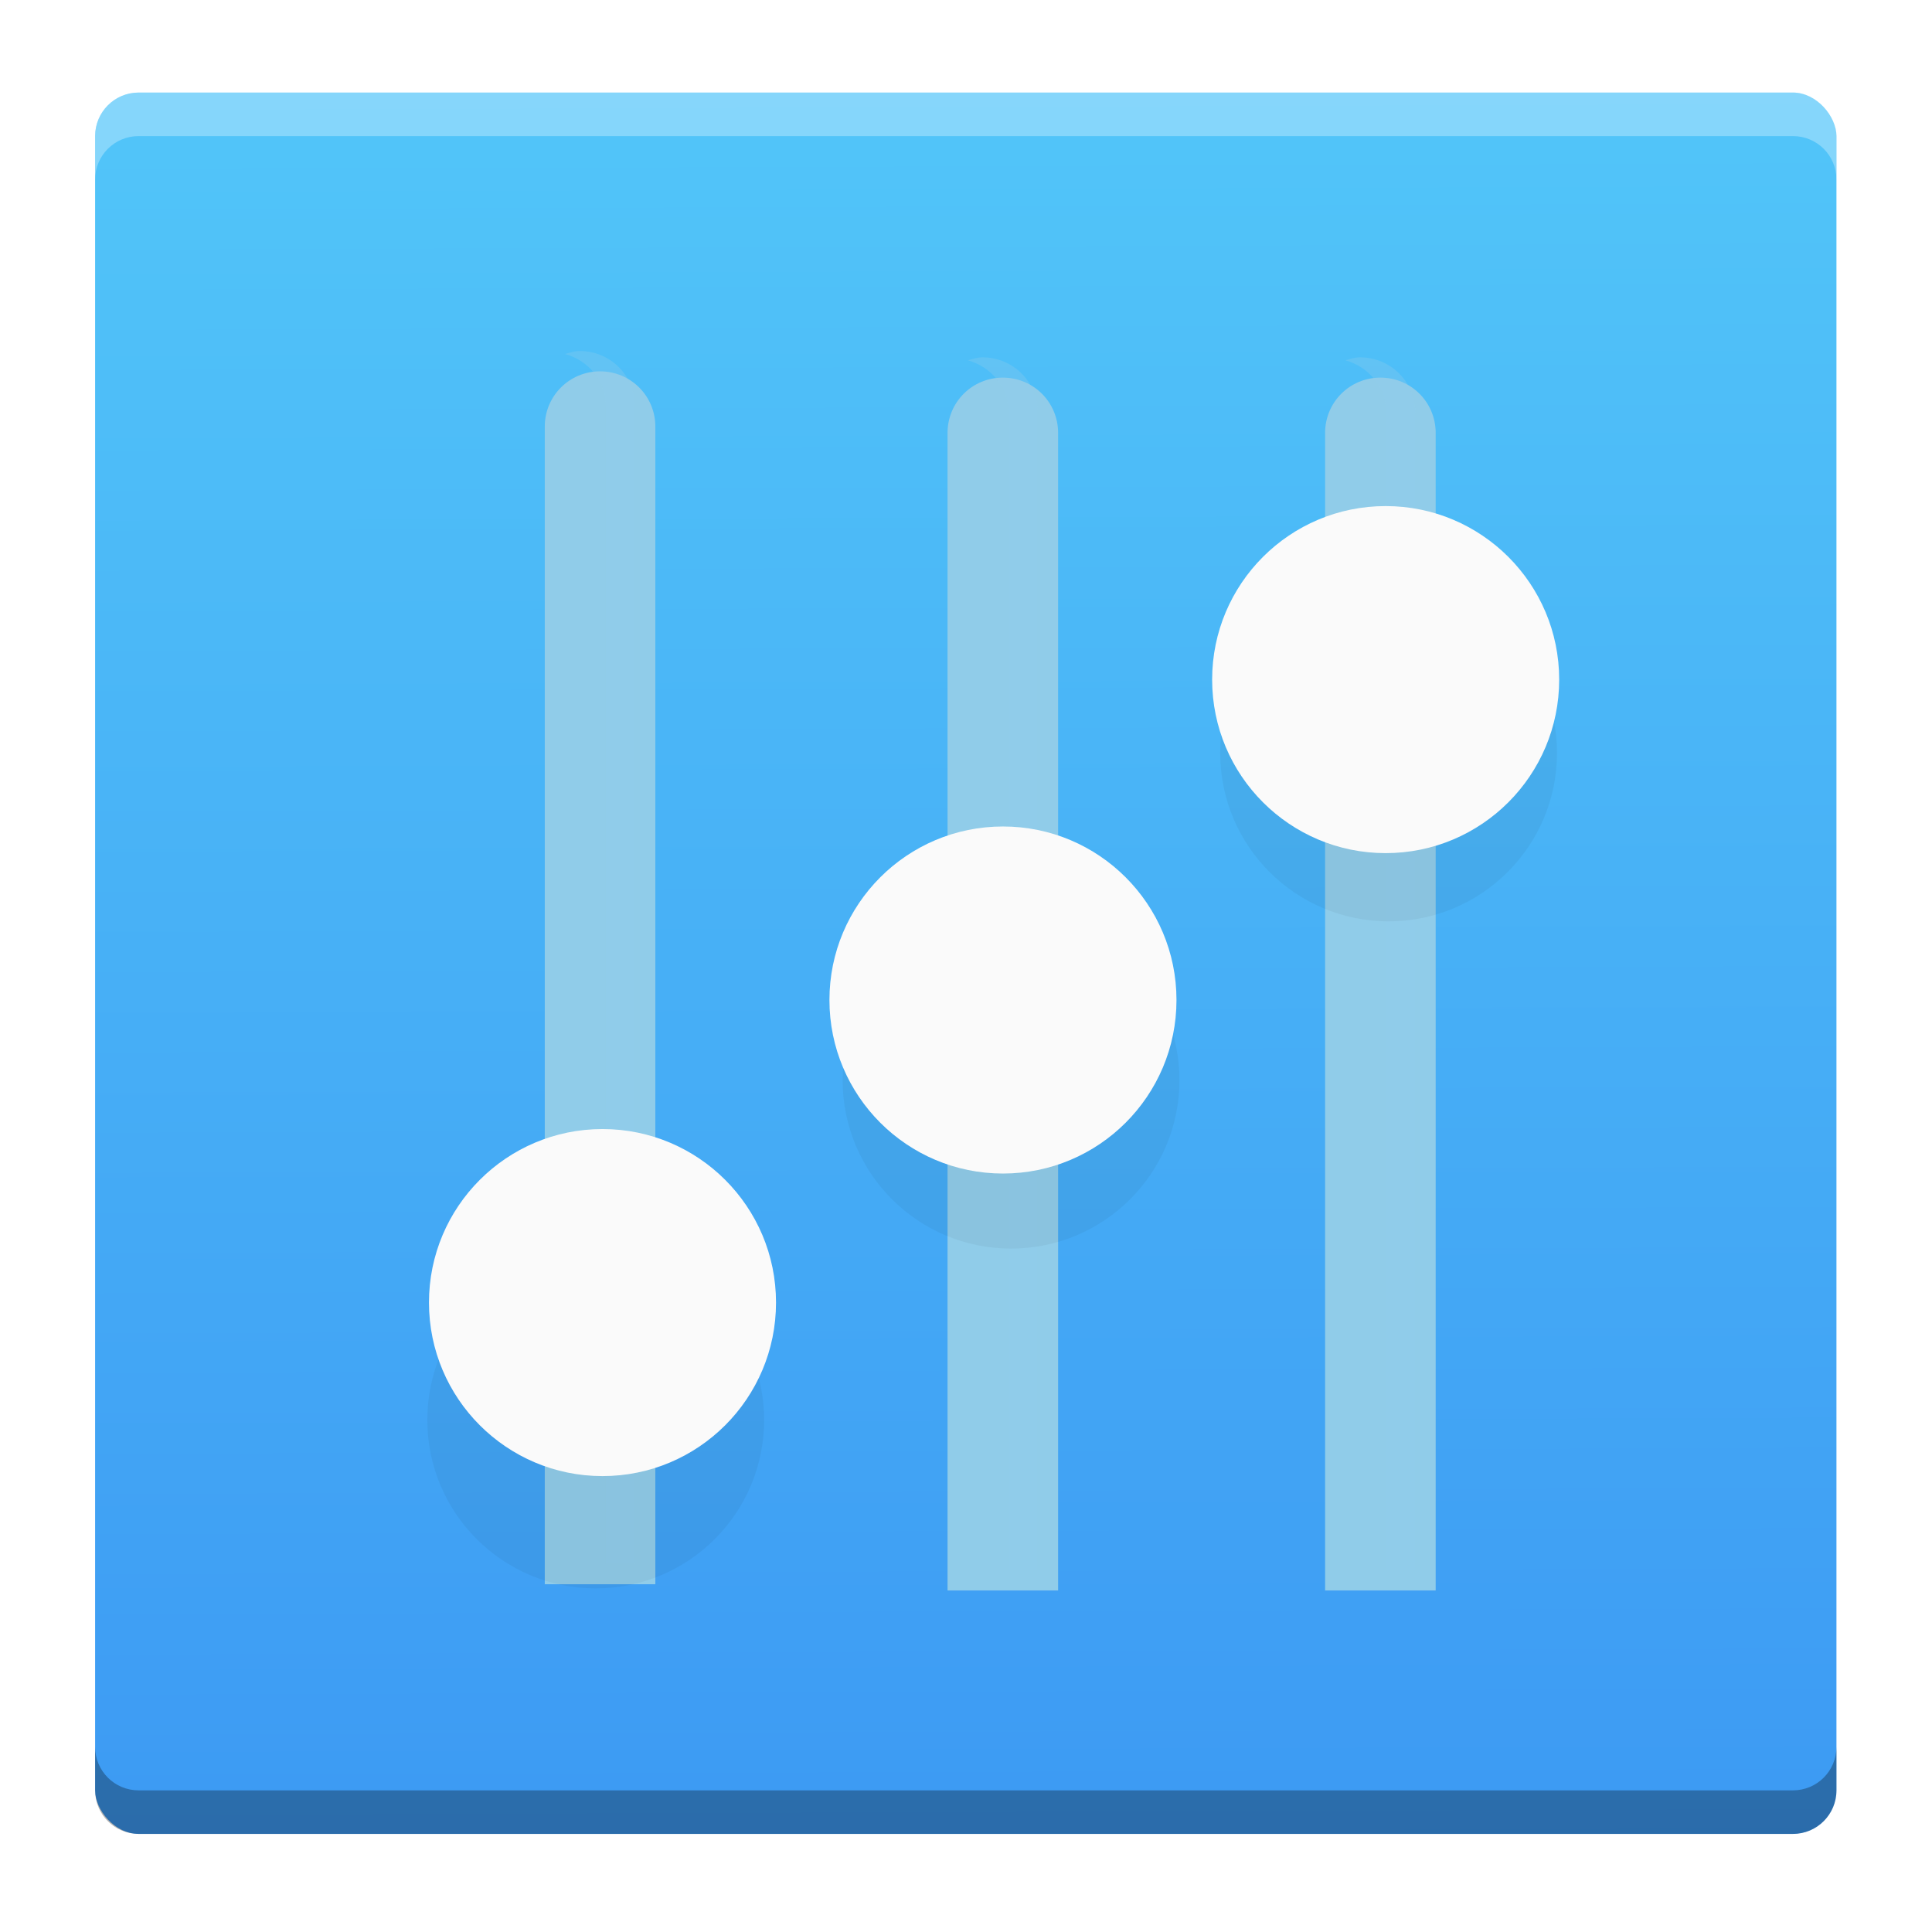 <?xml version="1.0" encoding="UTF-8" standalone="no"?>
<svg
   xmlns:dc="http://purl.org/dc/elements/1.1/"
   xmlns:cc="http://creativecommons.org/ns#"
   xmlns:rdf="http://www.w3.org/1999/02/22-rdf-syntax-ns#"
   xmlns:svg="http://www.w3.org/2000/svg"
   xmlns="http://www.w3.org/2000/svg"
   xmlns:xlink="http://www.w3.org/1999/xlink"
   xmlns:sodipodi="http://sodipodi.sourceforge.net/DTD/sodipodi-0.dtd"
   xmlns:inkscape="http://www.inkscape.org/namespaces/inkscape"
   width="48"
   height="48"
   id="svg2"
   version="1.1"
   inkscape:version="0.91 r13725"
   sodipodi:docname="preferences-system.svg">
  <sodipodi:namedview
     pagecolor="#ffffff"
     bordercolor="#666666"
     borderopacity="1"
     objecttolerance="10"
     gridtolerance="10"
     guidetolerance="10"
     inkscape:pageopacity="0"
     inkscape:pageshadow="2"
     inkscape:window-width="1366"
     inkscape:window-height="703"
     id="namedview26"
     showgrid="false"
     inkscape:zoom="6.9532167"
     inkscape:cx="-15.104333"
     inkscape:cy="28.783007"
     inkscape:window-x="0"
     inkscape:window-y="0"
     inkscape:window-maximized="1"
     inkscape:current-layer="svg2" />
  <defs
     id="defs4">
    <linearGradient
       inkscape:collect="always"
       id="linearGradient4533">
      <stop
         style="stop-color:#3c99f3;stop-opacity:1"
         offset="0"
         id="stop4535" />
      <stop
         style="stop-color:#52c6f9;stop-opacity:1"
         offset="1"
         id="stop4537" />
    </linearGradient>
    <linearGradient
       id="linearGradient4527"
       inkscape:collect="always">
      <stop
         id="stop4529"
         offset="0"
         style="stop-color:#ffffff;stop-opacity:1;" />
      <stop
         id="stop4531"
         offset="1"
         style="stop-color:#ffffff;stop-opacity:0.488" />
    </linearGradient>
    <linearGradient
       id="a"
       y1="40"
       x1="43"
       y2="4"
       x2="13"
       gradientUnits="userSpaceOnUse">
      <stop
         stop-color="#f27935"
         id="stop7" />
      <stop
         offset="1"
         stop-color="#f2784b"
         id="stop9" />
    </linearGradient>
    <linearGradient
       id="b"
       y1="27.13"
       x1="24.13"
       y2="41"
       x2="38"
       gradientUnits="userSpaceOnUse">
      <stop
         stop-color="#292c2f"
         id="stop12" />
      <stop
         offset="1"
         stop-opacity="0"
         id="stop14" />
    </linearGradient>
    <linearGradient
       gradientTransform="translate(-386.728,506.213)"
       gradientUnits="userSpaceOnUse"
       x2="419.974"
       y2="539.825"
       x1="406.501"
       y1="527.014"
       id="c">
      <stop
         id="stop17"
         stop-color="#292c2f" />
      <stop
         id="stop19"
         stop-opacity="0"
         offset="1" />
    </linearGradient>
    <linearGradient
       gradientUnits="userSpaceOnUse"
       x2="0"
       y2="14"
       y1="34"
       id="b-367"
       gradientTransform="translate(-2.158,1006.013)">
      <stop
         style="stop-color:#bfc9c9;stop-opacity:1"
         id="stop12-53"
         stop-color="#536161" />
      <stop
         style="stop-color:#fafafa;stop-opacity:1"
         id="stop14-56"
         stop-color="#f4f5f5"
         offset="1" />
    </linearGradient>
    <linearGradient
       x1="428.816"
       gradientTransform="translate(-386.728,506.213)"
       gradientUnits="userSpaceOnUse"
       x2="388.865"
       y2="499.679"
       y1="547.634"
       id="a-2">
      <stop
         id="stop7-9"
         stop-color="#2a2c2f" />
      <stop
         id="stop9-1"
         stop-color="#536161"
         offset="1" />
    </linearGradient>
    <linearGradient
       gradientTransform="matrix(1.3,0,0,1.3,-499.065,339.528)"
       gradientUnits="userSpaceOnUse"
       x2="419.974"
       y2="539.825"
       x1="406.501"
       y1="527.014"
       id="c-7">
      <stop
         id="stop17-5"
         stop-color="#292c2f" />
      <stop
         id="stop19-3"
         stop-opacity="0"
         offset="1" />
    </linearGradient>
    <linearGradient
       x1="36.313"
       gradientUnits="userSpaceOnUse"
       x2="17.848"
       y2="11.687"
       y1="45.539"
       id="b-5"
       gradientTransform="matrix(1.3,0,0,1.3,0.801,989.171)">
      <stop
         style="stop-color:#bfc9c9;stop-opacity:1"
         id="stop12-6"
         stop-color="#536161" />
      <stop
         style="stop-color:#fbfbfb;stop-opacity:1"
         id="stop14-2"
         stop-color="#f4f5f5"
         offset="1" />
    </linearGradient>
    <linearGradient
       x1="428.816"
       gradientTransform="matrix(1.3,0,0,1.3,-499.065,339.528)"
       gradientUnits="userSpaceOnUse"
       x2="388.865"
       y2="499.679"
       y1="547.634"
       id="a-9">
      <stop
         id="stop7-1"
         stop-color="#2a2c2f" />
      <stop
         id="stop9-2"
         stop-color="#536161"
         offset="1" />
    </linearGradient>
    <linearGradient
       inkscape:collect="always"
       id="linearGradient4485">
      <stop
         style="stop-color:#000000;stop-opacity:1;"
         offset="0"
         id="stop4487" />
      <stop
         style="stop-color:#000000;stop-opacity:0.384"
         offset="1"
         id="stop4489" />
    </linearGradient>
    <linearGradient
       id="a-3"
       y1="44"
       y2="4"
       gradientUnits="userSpaceOnUse"
       x2="0"
       gradientTransform="translate(0,1004.36)">
      <stop
         stop-color="#63984b"
         id="stop7-6" />
      <stop
         offset="1"
         stop-color="#8fc278"
         id="stop9-7" />
    </linearGradient>
    <linearGradient
       id="b-53"
       y1="11"
       x1="17"
       y2="41"
       gradientUnits="userSpaceOnUse"
       x2="44"
       gradientTransform="translate(0 1004.36)">
      <stop
         id="stop12-5" />
      <stop
         offset="1"
         stop-opacity="0"
         id="stop14-6" />
    </linearGradient>
    <linearGradient
       id="c-2"
       y1="40"
       y2="6"
       gradientUnits="userSpaceOnUse"
       x2="0"
       gradientTransform="matrix(0.941,0,0,0.912,-13.091,1004.448)">
      <stop
         stop-color="#b1b1b1"
         id="stop17-9" />
      <stop
         offset="1"
         stop-color="#dddddd"
         id="stop19-1" />
    </linearGradient>
    <linearGradient
       gradientTransform="translate(13,990.362)"
       xlink:href="#b-53"
       id="d"
       y1="38"
       x1="23"
       y2="58"
       gradientUnits="userSpaceOnUse"
       x2="39" />
    <linearGradient
       x1="0"
       id="e"
       y1="1052.45"
       y2="1012.95"
       gradientUnits="userSpaceOnUse"
       x2="0"
       gradientTransform="translate(13,-13.998)">
      <stop
         stop-color="#f2f2f2"
         id="stop23" />
      <stop
         offset="1"
         stop-color="#ffffff"
         id="stop25" />
    </linearGradient>
    <linearGradient
       gradientTransform="matrix(-1.818,0,0,1.247,1167.79,-128.03)"
       x2="429.12"
       gradientUnits="userSpaceOnUse"
       y2="507.52"
       x1="406.57"
       y1="538.8"
       id="a-6">
      <stop
         id="stop4345"
         stop-color="#1d1d5b" />
      <stop
         id="stop4347"
         stop-color="#1f4778"
         offset="1" />
    </linearGradient>
    <linearGradient
       x2="382.57"
       gradientUnits="userSpaceOnUse"
       y2="-498.05"
       x1="433.32"
       y1="-516.3"
       id="b-7">
      <stop
         id="stop4350"
         stop-color="#363d68" />
      <stop
         id="stop4352"
         stop-opacity=".427"
         stop-color="#5272a2"
         offset="1" />
    </linearGradient>
    <linearGradient
       gradientTransform="matrix(-1,0,0,1,26,-57)"
       x2="-5"
       gradientUnits="userSpaceOnUse"
       x1="-5"
       y2="62"
       y1="69"
       id="c-5">
      <stop
         id="stop4355"
         stop-color="#3e5172"
         style="stop-color:#adadad;stop-opacity:1" />
      <stop
         id="stop4357"
         stop-color="#6f7da0"
         offset="1"
         style="stop-color:#d4d4d4;stop-opacity:1" />
    </linearGradient>
    <linearGradient
       gradientTransform="matrix(-1,0,0,-1,93,1031.362)"
       x2="49"
       gradientUnits="userSpaceOnUse"
       y2="20.735"
       x1="49.088"
       y1="26.497"
       id="d-3">
      <stop
         id="stop4360" />
      <stop
         id="stop4362"
         stop-opacity="0"
         stop-color="#655c6f"
         offset="1" />
    </linearGradient>
    <linearGradient
       x2="439.57"
       gradientUnits="userSpaceOnUse"
       x1="393.57"
       id="e-5">
      <stop
         id="stop4365"
         stop-opacity=".573"
         stop-color="#ffffff" />
      <stop
         id="stop4367"
         stop-opacity="0"
         stop-color="#ffffff"
         offset="1" />
    </linearGradient>
    <linearGradient
       x2="435.57"
       gradientUnits="userSpaceOnUse"
       x1="394.57"
       id="f">
      <stop
         id="stop4370"
         stop-color="#0b084e" />
      <stop
         id="stop4372"
         stop-opacity="0"
         stop-color="#e88f21"
         offset="1" />
    </linearGradient>
    <linearGradient
       gradientUnits="userSpaceOnUse"
       x2="393.57"
       y2="525.05"
       x1="393.74"
       y1="548.89"
       id="g">
      <stop
         id="stop4375"
         stop-color="#2a3561" />
      <stop
         id="stop4377"
         stop-color="#192656"
         offset="1" />
    </linearGradient>
    <linearGradient
       inkscape:collect="always"
       id="linearGradient4274">
      <stop
         style="stop-color:#ffffff;stop-opacity:1;"
         offset="0"
         id="stop4276" />
      <stop
         style="stop-color:#ffffff;stop-opacity:0.488"
         offset="1"
         id="stop4278" />
    </linearGradient>
    <linearGradient
       y2="498.298"
       x2="442.571"
       y1="498.298"
       x1="390.571"
       gradientTransform="matrix(0.692,0,0,0.692,-270.372,-343.215)"
       gradientUnits="userSpaceOnUse"
       id="linearGradient4217-2"
       xlink:href="#linearGradient4274"
       inkscape:collect="always" />
    <linearGradient
       gradientTransform="matrix(0.692,0,0,0.692,-271.064,-343.215)"
       gradientUnits="userSpaceOnUse"
       y2="498.298"
       x2="442.571"
       y1="498.298"
       x1="390.571"
       id="linearGradient4272-7"
       xlink:href="#linearGradient4274"
       inkscape:collect="always" />
    <linearGradient
       y2="498.298"
       x2="442.571"
       y1="498.298"
       x1="390.571"
       gradientTransform="matrix(0.692,0,0,0.692,-270.371,654.147)"
       gradientUnits="userSpaceOnUse"
       id="linearGradient4217-8"
       xlink:href="#linearGradient4274"
       inkscape:collect="always" />
    <linearGradient
       y2="498.298"
       x2="442.571"
       y1="498.298"
       x1="390.571"
       gradientTransform="matrix(0.692,0,0,0.692,-270.272,1654.435)"
       gradientUnits="userSpaceOnUse"
       id="linearGradient4217-6"
       xlink:href="#linearGradient4274"
       inkscape:collect="always" />
    <linearGradient
       gradientTransform="translate(-384.57,-499.8)"
       gradientUnits="userSpaceOnUse"
       x2="0"
       y2="503.8"
       y1="543.8"
       id="a-7">
      <stop
         id="stop7-5"
         stop-color="#197cf1" />
      <stop
         id="stop9-3"
         stop-color="#20bcfa"
         offset="1" />
    </linearGradient>
    <linearGradient
       gradientTransform="translate(30,0)"
       gradientUnits="userSpaceOnUse"
       x2="42.646"
       y2="44.054"
       x1="22.54"
       y1="23.775"
       id="b-56">
      <stop
         id="stop12-29"
         stop-color="#292c2f" />
      <stop
         id="stop14-1"
         stop-opacity="0"
         stop-color="#292c2f"
         offset="1" />
    </linearGradient>
    <linearGradient
       x1="432.57"
       id="a-6-2"
       y1="547.8"
       y2="500.046"
       x2="432.57"
       gradientUnits="userSpaceOnUse"
       gradientTransform="translate(-432.57,-499.8)">
      <stop
         style="stop-color:#1e2b35;stop-opacity:1"
         stop-color="#18222a"
         id="stop4216" />
      <stop
         style="stop-color:#525c64;stop-opacity:1"
         offset="1"
         stop-color="#566069"
         id="stop4218" />
    </linearGradient>
    <linearGradient
       gradientTransform="translate(-344.57,-499.8)"
       id="b-7-7"
       y1="517.8"
       x1="399.57"
       y2="534.8"
       x2="416.57"
       gradientUnits="userSpaceOnUse">
      <stop
         id="stop4221" />
      <stop
         offset="1"
         stop-opacity="0"
         id="stop4223" />
    </linearGradient>
    <linearGradient
       gradientTransform="translate(-344.57,-499.8)"
       id="c-0"
       y1="537.8"
       y2="508.8"
       gradientUnits="userSpaceOnUse"
       x2="0">
      <stop
         stop-color="#026ddc"
         id="stop4226" />
      <stop
         offset="1"
         stop-color="#28b0fd"
         id="stop4228" />
    </linearGradient>
    <linearGradient
       id="d-9"
       y1="525.28"
       x1="408.65"
       y2="533.28"
       x2="416.65"
       gradientUnits="userSpaceOnUse"
       gradientTransform="translate(-.081-.48)">
      <stop
         stop-opacity=".065"
         id="stop4231-3" />
      <stop
         offset="1"
         stop-opacity="0"
         id="stop4233" />
    </linearGradient>
    <linearGradient
       xlink:href="#d-9"
       id="e-6"
       y1="517.96"
       x1="417.79"
       y2="525.91"
       gradientUnits="userSpaceOnUse"
       x2="426.22"
       gradientTransform="matrix(-1,0,0,1,817.2,-0.48)" />
    <linearGradient
       gradientUnits="userSpaceOnUse"
       x2="39.28"
       y2="36.633"
       x1="22.285"
       y1="18.71"
       id="b-5-2"
       gradientTransform="translate(-13.182,-16.463)">
      <stop
         id="stop12-3"
         stop-color="#292c2f" />
      <stop
         id="stop14-5"
         stop-opacity="0"
         stop-color="#292c2f"
         offset="1" />
    </linearGradient>
    <linearGradient
       x1="463.305"
       id="b-3"
       y1="791.619"
       y2="721.561"
       gradientUnits="userSpaceOnUse"
       x2="520.696"
       gradientTransform="matrix(0.719,0,0,0.682,-378.124,-491.55)">
      <stop
         style="stop-color:#00945a;stop-opacity:1"
         stop-color="#26c281"
         id="stop4252" />
      <stop
         style="stop-color:#38fa95;stop-opacity:1"
         offset="1"
         stop-color="#3fc380"
         id="stop4254" />
    </linearGradient>
    <linearGradient
       id="a-67"
       y1="517.8"
       y2="533.8"
       x1="404.98"
       x2="420.98"
       gradientUnits="userSpaceOnUse"
       gradientTransform="matrix(0.988,0,0,0.988,-383.201,-495.435)">
      <stop
         stop-color="#383e51"
         id="stop4247" />
      <stop
         offset="1"
         stop-color="#655c6f"
         stop-opacity="0"
         id="stop4249" />
    </linearGradient>
    <linearGradient
       gradientTransform="matrix(0.988,0,0,0.988,-378.843,-493.459)"
       id="c-5-0"
       y1="531.8"
       y2="515.8"
       x2="0"
       gradientUnits="userSpaceOnUse">
      <stop
         stop-color="#70e4b3"
         id="stop4257" />
      <stop
         offset="1"
         stop-color="#c8f0dc"
         id="stop4259" />
    </linearGradient>
    <linearGradient
       id="b-3-3"
       y1="785.71"
       y2="727.71"
       gradientUnits="userSpaceOnUse"
       x2="0"
       gradientTransform="matrix(0.719,0,0,0.682,-387.251,-495.988)">
      <stop
         stop-color="#26c281"
         id="stop4252-5" />
      <stop
         offset="1"
         stop-color="#3fc380"
         id="stop4254-6" />
    </linearGradient>
    <linearGradient
       gradientTransform="translate(-13.13,-10.27)"
       gradientUnits="userSpaceOnUse"
       x2="42.646"
       y2="44.054"
       x1="22.54"
       y1="23.775"
       id="b-1">
      <stop
         id="stop12-2"
         stop-color="#292c2f" />
      <stop
         id="stop14-7"
         stop-opacity="0"
         stop-color="#292c2f"
         offset="1" />
    </linearGradient>
    <linearGradient
       y2="39.179"
       x2="3.396"
       y1="32.924"
       x1="-2.86"
       gradientTransform="translate(7.947,-34.035)"
       gradientUnits="userSpaceOnUse"
       id="linearGradient4318-9"
       xlink:href="#b-56"
       inkscape:collect="always" />
    <linearGradient
       y2="39.179"
       x2="3.396"
       y1="39.799"
       x1="-13.672"
       gradientTransform="translate(14.488,-20.004)"
       gradientUnits="userSpaceOnUse"
       id="linearGradient4345-7"
       xlink:href="#b-56"
       inkscape:collect="always" />
    <linearGradient
       y2="48.902"
       x2="10.555"
       y1="12.399"
       x1="-22.511"
       gradientTransform="translate(18.781,-16.062)"
       gradientUnits="userSpaceOnUse"
       id="linearGradient4384-2"
       xlink:href="#b-56"
       inkscape:collect="always" />
    <linearGradient
       gradientUnits="userSpaceOnUse"
       x2="42.646"
       y2="44.054"
       x1="22.54"
       y1="23.775"
       id="b-36"
       gradientTransform="translate(-72,32.002)">
      <stop
         id="stop12-7"
         stop-color="#292c2f" />
      <stop
         id="stop14-53"
         stop-opacity="0"
         stop-color="#292c2f"
         offset="1" />
    </linearGradient>
    <linearGradient
       x1="389.32"
       id="a-6-5"
       y1="547.675"
       y2="499.921"
       x2="426.695"
       gradientUnits="userSpaceOnUse"
       gradientTransform="translate(-360.571,-467.798)">
      <stop
         style="stop-color:#1e2b35;stop-opacity:1"
         stop-color="#18222a"
         id="stop4216-6" />
      <stop
         style="stop-color:#6d7983;stop-opacity:1"
         offset="1"
         stop-color="#566069"
         id="stop4218-2" />
    </linearGradient>
    <linearGradient
       gradientTransform="translate(4.001,-4)"
       gradientUnits="userSpaceOnUse"
       y2="7.875"
       x2="-10.501"
       y1="28.25"
       x1="-30.501"
       id="linearGradient4422-6"
       xlink:href="#linearGradient4274"
       inkscape:collect="always" />
    <linearGradient
       id="a-79"
       y1="543.8"
       y2="503.8"
       x2="0"
       gradientUnits="userSpaceOnUse"
       gradientTransform="translate(-384.57,-499.8)">
      <stop
         stop-color="#197cf1"
         id="stop7-2" />
      <stop
         offset="1"
         stop-color="#20bcfa"
         id="stop9-0" />
    </linearGradient>
    <linearGradient
       x2="0"
       gradientUnits="userSpaceOnUse"
       y2="508.8"
       y1="537.8"
       id="c-8"
       gradientTransform="translate(-344.57,-499.8)">
      <stop
         id="stop4226-9"
         stop-color="#026ddc" />
      <stop
         id="stop4228-7"
         stop-color="#28b0fd"
         offset="1" />
    </linearGradient>
    <linearGradient
       gradientUnits="userSpaceOnUse"
       x2="0"
       y2="515.8"
       y1="531.8"
       id="c-5-4"
       gradientTransform="matrix(0.988,0,0,0.988,-378.843,-493.459)">
      <stop
         id="stop4257-5"
         stop-color="#70e4b3" />
      <stop
         id="stop4259-0"
         stop-color="#c8f0dc"
         offset="1" />
    </linearGradient>
    <linearGradient
       gradientTransform="matrix(0.719,0,0,0.682,-387.251,-495.988)"
       x2="0"
       gradientUnits="userSpaceOnUse"
       y2="727.71"
       y1="785.71"
       id="b-3-3-3">
      <stop
         id="stop4252-5-6"
         stop-color="#26c281" />
      <stop
         id="stop4254-6-1"
         stop-color="#3fc380"
         offset="1" />
    </linearGradient>
    <linearGradient
       id="c-2-7"
       y1="40"
       y2="6"
       gradientUnits="userSpaceOnUse"
       x2="0"
       gradientTransform="matrix(0.941,0,0,0.912,-6.588,-1.92)">
      <stop
         stop-color="#b1b1b1"
         id="stop17-9-0" />
      <stop
         offset="1"
         stop-color="#dddddd"
         id="stop19-1-9" />
    </linearGradient>
    <linearGradient
       id="a-75"
       y1="547.634"
       y2="499.679"
       x2="388.865"
       gradientUnits="userSpaceOnUse"
       gradientTransform="translate(-384.57,-499.8)"
       x1="428.816">
      <stop
         stop-color="#2a2c2f"
         id="stop7-3" />
      <stop
         offset="1"
         stop-color="#536161"
         id="stop9-5" />
    </linearGradient>
    <linearGradient
       id="b-6"
       y1="44"
       y2="12"
       x2="14"
       gradientUnits="userSpaceOnUse"
       x1="36">
      <stop
         stop-color="#536161"
         id="stop12-291"
         style="stop-color:#bfc9c9;stop-opacity:1" />
      <stop
         offset="1"
         stop-color="#f4f5f5"
         id="stop14-27"
         style="stop-color:#fbfbfb;stop-opacity:1" />
    </linearGradient>
    <linearGradient
       id="c-09"
       y1="529.8"
       x1="418.57"
       y2="539.825"
       x2="419.974"
       gradientUnits="userSpaceOnUse"
       gradientTransform="translate(-384.57,-499.8)">
      <stop
         stop-color="#292c2f"
         id="stop17-3" />
      <stop
         offset="1"
         stop-opacity="0"
         id="stop19-6" />
    </linearGradient>
    <style
       id="current-color-scheme"
       type="text/css">
   .ColorScheme-Text { color:#4d4d4d; }
  </style>
    <linearGradient
       xlink:href="#linearGradient4527"
       id="linearGradient4220"
       x1="27.456"
       y1="41.744"
       x2="25"
       y2="27"
       gradientUnits="userSpaceOnUse" />
    <linearGradient
       id="c-6"
       y1="527.014"
       x1="406.501"
       y2="539.825"
       x2="419.974"
       gradientUnits="userSpaceOnUse"
       gradientTransform="translate(-404.99,-523.8)">
      <stop
         stop-color="#292c2f"
         id="stop17-7" />
      <stop
         offset="1"
         stop-opacity="0"
         id="stop19-5" />
    </linearGradient>
    <linearGradient
       xlink:href="#linearGradient4485"
       id="linearGradient4304"
       x1="26.929"
       y1="5.995"
       x2="47.121"
       y2="37.127"
       gradientUnits="userSpaceOnUse" />
    <linearGradient
       id="b-2"
       y1="44"
       y2="12"
       x2="14"
       gradientUnits="userSpaceOnUse"
       x1="36"
       gradientTransform="matrix(0.612,0,0,0.612,-5.642,-0.267)">
      <stop
         stop-color="#536161"
         style="stop-color:#bfc9c9;stop-opacity:1"
         id="stop12-0" />
      <stop
         offset="1"
         stop-color="#f4f5f5"
         style="stop-color:#fbfbfb;stop-opacity:1"
         id="stop14-23" />
    </linearGradient>
    <linearGradient
       id="c-75"
       y1="527.014"
       x1="406.501"
       y2="539.825"
       x2="419.974"
       gradientUnits="userSpaceOnUse"
       gradientTransform="translate(-384.57,-499.8)">
      <stop
         stop-color="#292c2f"
         id="stop17-92" />
      <stop
         offset="1"
         stop-opacity="0"
         id="stop19-2" />
    </linearGradient>
    <linearGradient
       gradientUnits="userSpaceOnUse"
       x2="0"
       y2="14"
       y1="34"
       id="b-0"
       gradientTransform="translate(-2.158,1006.013)">
      <stop
         style="stop-color:#bfc9c9;stop-opacity:1"
         id="stop12-9"
         stop-color="#536161" />
      <stop
         style="stop-color:#fafafa;stop-opacity:1"
         id="stop14-3"
         stop-color="#f4f5f5"
         offset="1" />
    </linearGradient>
    <linearGradient
       id="a-3-7"
       y1="44"
       y2="4"
       gradientUnits="userSpaceOnUse"
       x2="0"
       gradientTransform="translate(0,1004.36)">
      <stop
         stop-color="#63984b"
         id="stop7-6-5" />
      <stop
         offset="1"
         stop-color="#8fc278"
         id="stop9-7-9" />
    </linearGradient>
    <linearGradient
       id="c-2-8"
       y1="40"
       y2="6"
       gradientUnits="userSpaceOnUse"
       x2="0"
       gradientTransform="matrix(0.941,0,0,0.912,-13.091,1004.448)">
      <stop
         stop-color="#b1b1b1"
         id="stop17-9-9" />
      <stop
         offset="1"
         stop-color="#dddddd"
         id="stop19-1-7" />
    </linearGradient>
    <linearGradient
       gradientTransform="translate(13,990.362)"
       xlink:href="#b-53"
       id="linearGradient4674"
       y1="38"
       x1="23"
       y2="58"
       gradientUnits="userSpaceOnUse"
       x2="39" />
    <linearGradient
       x2="439.57"
       gradientUnits="userSpaceOnUse"
       x1="393.57"
       id="e-5-8">
      <stop
         id="stop4365-4"
         stop-opacity=".573"
         stop-color="#ffffff" />
      <stop
         id="stop4367-5"
         stop-opacity="0"
         stop-color="#ffffff"
         offset="1" />
    </linearGradient>
    <linearGradient
       x2="435.57"
       gradientUnits="userSpaceOnUse"
       x1="394.57"
       id="f-0">
      <stop
         id="stop4370-3"
         stop-color="#0b084e" />
      <stop
         id="stop4372-6"
         stop-opacity="0"
         stop-color="#e88f21"
         offset="1" />
    </linearGradient>
    <linearGradient
       y2="498.298"
       x2="442.571"
       y1="498.298"
       x1="390.571"
       gradientTransform="matrix(0.692,0,0,0.692,-270.372,-343.215)"
       gradientUnits="userSpaceOnUse"
       id="linearGradient4682"
       xlink:href="#linearGradient4274"
       inkscape:collect="always" />
    <linearGradient
       gradientTransform="matrix(0.692,0,0,0.692,-271.064,-343.215)"
       gradientUnits="userSpaceOnUse"
       y2="498.298"
       x2="442.571"
       y1="498.298"
       x1="390.571"
       id="linearGradient4684"
       xlink:href="#linearGradient4274"
       inkscape:collect="always" />
    <linearGradient
       y2="498.298"
       x2="442.571"
       y1="498.298"
       x1="390.571"
       gradientTransform="matrix(0.692,0,0,0.692,-270.371,654.147)"
       gradientUnits="userSpaceOnUse"
       id="linearGradient4686"
       xlink:href="#linearGradient4274"
       inkscape:collect="always" />
    <linearGradient
       y2="498.298"
       x2="442.571"
       y1="498.298"
       x1="390.571"
       gradientTransform="matrix(0.692,0,0,0.692,-270.272,1654.435)"
       gradientUnits="userSpaceOnUse"
       id="linearGradient4688"
       xlink:href="#linearGradient4274"
       inkscape:collect="always" />
    <linearGradient
       gradientTransform="translate(-384.57,-499.8)"
       gradientUnits="userSpaceOnUse"
       x2="0"
       y2="503.8"
       y1="543.8"
       id="a-7-2">
      <stop
         id="stop7-5-0"
         stop-color="#197cf1" />
      <stop
         id="stop9-3-6"
         stop-color="#20bcfa"
         offset="1" />
    </linearGradient>
    <linearGradient
       gradientTransform="translate(-344.57,-499.8)"
       id="c-0-5"
       y1="537.8"
       y2="508.8"
       gradientUnits="userSpaceOnUse"
       x2="0">
      <stop
         stop-color="#026ddc"
         id="stop4226-6" />
      <stop
         offset="1"
         stop-color="#28b0fd"
         id="stop4228-9" />
    </linearGradient>
    <linearGradient
       xlink:href="#d-9"
       id="linearGradient4696"
       y1="517.96"
       x1="417.79"
       y2="525.91"
       gradientUnits="userSpaceOnUse"
       x2="426.22"
       gradientTransform="matrix(-1,0,0,1,817.2,-0.48)" />
    <linearGradient
       gradientTransform="matrix(0.988,0,0,0.988,-378.843,-493.459)"
       id="c-5-0-4"
       y1="531.8"
       y2="515.8"
       x2="0"
       gradientUnits="userSpaceOnUse">
      <stop
         stop-color="#70e4b3"
         id="stop4257-4" />
      <stop
         offset="1"
         stop-color="#c8f0dc"
         id="stop4259-3" />
    </linearGradient>
    <linearGradient
       id="b-3-3-0"
       y1="785.71"
       y2="727.71"
       gradientUnits="userSpaceOnUse"
       x2="0"
       gradientTransform="matrix(0.719,0,0,0.682,-387.251,-495.988)">
      <stop
         stop-color="#26c281"
         id="stop4252-5-7" />
      <stop
         offset="1"
         stop-color="#3fc380"
         id="stop4254-6-8" />
    </linearGradient>
    <linearGradient
       y2="39.179"
       x2="3.396"
       y1="32.924"
       x1="-2.86"
       gradientTransform="translate(7.947,-34.035)"
       gradientUnits="userSpaceOnUse"
       id="linearGradient4704"
       xlink:href="#b-56"
       inkscape:collect="always" />
    <linearGradient
       y2="39.179"
       x2="3.396"
       y1="39.799"
       x1="-13.672"
       gradientTransform="translate(14.488,-20.004)"
       gradientUnits="userSpaceOnUse"
       id="linearGradient4706"
       xlink:href="#b-56"
       inkscape:collect="always" />
    <linearGradient
       y2="48.902"
       x2="10.555"
       y1="12.399"
       x1="-22.511"
       gradientTransform="translate(18.781,-16.062)"
       gradientUnits="userSpaceOnUse"
       id="linearGradient4708"
       xlink:href="#b-56"
       inkscape:collect="always" />
    <linearGradient
       gradientTransform="translate(4.001,-4)"
       gradientUnits="userSpaceOnUse"
       y2="7.875"
       x2="-10.501"
       y1="28.25"
       x1="-30.501"
       id="linearGradient4710"
       xlink:href="#linearGradient4274"
       inkscape:collect="always" />
    <linearGradient
       id="a-79-4"
       y1="543.8"
       y2="503.8"
       x2="0"
       gradientUnits="userSpaceOnUse"
       gradientTransform="translate(-384.57,-499.8)">
      <stop
         stop-color="#197cf1"
         id="stop7-2-9" />
      <stop
         offset="1"
         stop-color="#20bcfa"
         id="stop9-0-2" />
    </linearGradient>
    <linearGradient
       x2="0"
       gradientUnits="userSpaceOnUse"
       y2="508.8"
       y1="537.8"
       id="c-8-0"
       gradientTransform="translate(-344.57,-499.8)">
      <stop
         id="stop4226-9-6"
         stop-color="#026ddc" />
      <stop
         id="stop4228-7-8"
         stop-color="#28b0fd"
         offset="1" />
    </linearGradient>
    <linearGradient
       gradientUnits="userSpaceOnUse"
       x2="0"
       y2="515.8"
       y1="531.8"
       id="c-5-4-9"
       gradientTransform="matrix(0.988,0,0,0.988,-378.843,-493.459)">
      <stop
         id="stop4257-5-2"
         stop-color="#70e4b3" />
      <stop
         id="stop4259-0-6"
         stop-color="#c8f0dc"
         offset="1" />
    </linearGradient>
    <linearGradient
       gradientTransform="matrix(0.719,0,0,0.682,-387.251,-495.988)"
       x2="0"
       gradientUnits="userSpaceOnUse"
       y2="727.71"
       y1="785.71"
       id="b-3-3-3-6">
      <stop
         id="stop4252-5-6-4"
         stop-color="#26c281" />
      <stop
         id="stop4254-6-1-9"
         stop-color="#3fc380"
         offset="1" />
    </linearGradient>
    <linearGradient
       id="c-2-7-5"
       y1="40"
       y2="6"
       gradientUnits="userSpaceOnUse"
       x2="0"
       gradientTransform="matrix(0.941,0,0,0.912,-6.588,-1.92)">
      <stop
         stop-color="#b1b1b1"
         id="stop17-9-0-0" />
      <stop
         offset="1"
         stop-color="#dddddd"
         id="stop19-1-9-4" />
    </linearGradient>
    <style
       id="current-color-scheme-2"
       type="text/css">
   .ColorScheme-Text { color:#4d4d4d; }
  </style>
    <linearGradient
       xlink:href="#linearGradient4274"
       id="linearGradient4728"
       x1="1"
       y1="0"
       x2="25"
       y2="27"
       gradientUnits="userSpaceOnUse" />
    <linearGradient
       xlink:href="#linearGradient4485"
       id="linearGradient4730"
       x1="26.929"
       y1="5.995"
       x2="47.121"
       y2="37.127"
       gradientUnits="userSpaceOnUse" />
    <linearGradient
       id="b-2-1"
       y1="44"
       y2="12"
       x2="14"
       gradientUnits="userSpaceOnUse"
       x1="36"
       gradientTransform="matrix(0.612,0,0,0.612,-5.642,-0.267)">
      <stop
         stop-color="#536161"
         style="stop-color:#bfc9c9;stop-opacity:1"
         id="stop12-0-0" />
      <stop
         offset="1"
         stop-color="#f4f5f5"
         style="stop-color:#fbfbfb;stop-opacity:1"
         id="stop14-23-6" />
    </linearGradient>
    <linearGradient
       gradientUnits="userSpaceOnUse"
       x2="0"
       y2="14"
       y1="34"
       id="b-09"
       gradientTransform="translate(-2.158,1006.013)">
      <stop
         style="stop-color:#bfc9c9;stop-opacity:1"
         id="stop12-1"
         stop-color="#536161" />
      <stop
         style="stop-color:#fafafa;stop-opacity:1"
         id="stop14-77"
         stop-color="#f4f5f5"
         offset="1" />
    </linearGradient>
    <linearGradient
       id="a-3-3"
       y1="44"
       y2="4"
       gradientUnits="userSpaceOnUse"
       x2="0"
       gradientTransform="translate(0,1004.36)">
      <stop
         stop-color="#63984b"
         id="stop7-6-9" />
      <stop
         offset="1"
         stop-color="#8fc278"
         id="stop9-7-4" />
    </linearGradient>
    <linearGradient
       id="c-2-2"
       y1="40"
       y2="6"
       gradientUnits="userSpaceOnUse"
       x2="0"
       gradientTransform="matrix(0.941,0,0,0.912,-13.091,1004.448)">
      <stop
         stop-color="#b1b1b1"
         id="stop17-9-93" />
      <stop
         offset="1"
         stop-color="#dddddd"
         id="stop19-1-90" />
    </linearGradient>
    <linearGradient
       gradientTransform="translate(13,990.362)"
       xlink:href="#b-53"
       id="linearGradient4929"
       y1="38"
       x1="23"
       y2="58"
       gradientUnits="userSpaceOnUse"
       x2="39" />
    <linearGradient
       x2="439.57"
       gradientUnits="userSpaceOnUse"
       x1="393.57"
       id="e-5-1">
      <stop
         id="stop4365-1"
         stop-opacity=".573"
         stop-color="#ffffff" />
      <stop
         id="stop4367-59"
         stop-opacity="0"
         stop-color="#ffffff"
         offset="1" />
    </linearGradient>
    <linearGradient
       x2="435.57"
       gradientUnits="userSpaceOnUse"
       x1="394.57"
       id="f-8">
      <stop
         id="stop4370-4"
         stop-color="#0b084e" />
      <stop
         id="stop4372-8"
         stop-opacity="0"
         stop-color="#e88f21"
         offset="1" />
    </linearGradient>
    <linearGradient
       y2="498.298"
       x2="442.571"
       y1="498.298"
       x1="390.571"
       gradientTransform="matrix(0.692,0,0,0.692,-270.372,-343.215)"
       gradientUnits="userSpaceOnUse"
       id="linearGradient4937"
       xlink:href="#linearGradient4274"
       inkscape:collect="always" />
    <linearGradient
       gradientTransform="matrix(0.692,0,0,0.692,-271.064,-343.215)"
       gradientUnits="userSpaceOnUse"
       y2="498.298"
       x2="442.571"
       y1="498.298"
       x1="390.571"
       id="linearGradient4939"
       xlink:href="#linearGradient4274"
       inkscape:collect="always" />
    <linearGradient
       y2="498.298"
       x2="442.571"
       y1="498.298"
       x1="390.571"
       gradientTransform="matrix(0.692,0,0,0.692,-270.371,654.147)"
       gradientUnits="userSpaceOnUse"
       id="linearGradient4941"
       xlink:href="#linearGradient4274"
       inkscape:collect="always" />
    <linearGradient
       y2="498.298"
       x2="442.571"
       y1="498.298"
       x1="390.571"
       gradientTransform="matrix(0.692,0,0,0.692,-270.272,1654.435)"
       gradientUnits="userSpaceOnUse"
       id="linearGradient4943"
       xlink:href="#linearGradient4274"
       inkscape:collect="always" />
    <linearGradient
       gradientTransform="translate(-384.57,-499.8)"
       gradientUnits="userSpaceOnUse"
       x2="0"
       y2="503.8"
       y1="543.8"
       id="a-7-4">
      <stop
         id="stop7-5-4"
         stop-color="#197cf1" />
      <stop
         id="stop9-3-4"
         stop-color="#20bcfa"
         offset="1" />
    </linearGradient>
    <linearGradient
       gradientTransform="translate(-344.57,-499.8)"
       id="c-0-9"
       y1="537.8"
       y2="508.8"
       gradientUnits="userSpaceOnUse"
       x2="0">
      <stop
         stop-color="#026ddc"
         id="stop4226-62" />
      <stop
         offset="1"
         stop-color="#28b0fd"
         id="stop4228-1" />
    </linearGradient>
    <linearGradient
       xlink:href="#d-9"
       id="linearGradient4951"
       y1="517.96"
       x1="417.79"
       y2="525.91"
       gradientUnits="userSpaceOnUse"
       x2="426.22"
       gradientTransform="matrix(-1,0,0,1,817.2,-0.48)" />
    <linearGradient
       gradientTransform="matrix(0.988,0,0,0.988,-378.843,-493.459)"
       id="c-5-0-9"
       y1="531.8"
       y2="515.8"
       x2="0"
       gradientUnits="userSpaceOnUse">
      <stop
         stop-color="#70e4b3"
         id="stop4257-7" />
      <stop
         offset="1"
         stop-color="#c8f0dc"
         id="stop4259-5" />
    </linearGradient>
    <linearGradient
       id="b-3-3-38"
       y1="785.71"
       y2="727.71"
       gradientUnits="userSpaceOnUse"
       x2="0"
       gradientTransform="matrix(0.719,0,0,0.682,-387.251,-495.988)">
      <stop
         stop-color="#26c281"
         id="stop4252-5-8" />
      <stop
         offset="1"
         stop-color="#3fc380"
         id="stop4254-6-3" />
    </linearGradient>
    <linearGradient
       y2="39.179"
       x2="3.396"
       y1="32.924"
       x1="-2.86"
       gradientTransform="translate(7.947,-34.035)"
       gradientUnits="userSpaceOnUse"
       id="linearGradient4959"
       xlink:href="#b-56"
       inkscape:collect="always" />
    <linearGradient
       y2="39.179"
       x2="3.396"
       y1="39.799"
       x1="-13.672"
       gradientTransform="translate(14.488,-20.004)"
       gradientUnits="userSpaceOnUse"
       id="linearGradient4961"
       xlink:href="#b-56"
       inkscape:collect="always" />
    <linearGradient
       y2="48.902"
       x2="10.555"
       y1="12.399"
       x1="-22.511"
       gradientTransform="translate(18.781,-16.062)"
       gradientUnits="userSpaceOnUse"
       id="linearGradient4963"
       xlink:href="#b-56"
       inkscape:collect="always" />
    <linearGradient
       gradientTransform="translate(4.001,-4)"
       gradientUnits="userSpaceOnUse"
       y2="7.875"
       x2="-10.501"
       y1="28.25"
       x1="-30.501"
       id="linearGradient4965"
       xlink:href="#linearGradient4274"
       inkscape:collect="always" />
    <linearGradient
       id="a-79-3"
       y1="543.8"
       y2="503.8"
       x2="0"
       gradientUnits="userSpaceOnUse"
       gradientTransform="translate(-384.57,-499.8)">
      <stop
         stop-color="#197cf1"
         id="stop7-2-3" />
      <stop
         offset="1"
         stop-color="#20bcfa"
         id="stop9-0-8" />
    </linearGradient>
    <linearGradient
       x2="0"
       gradientUnits="userSpaceOnUse"
       y2="508.8"
       y1="537.8"
       id="c-8-6"
       gradientTransform="translate(-344.57,-499.8)">
      <stop
         id="stop4226-9-0"
         stop-color="#026ddc" />
      <stop
         id="stop4228-7-4"
         stop-color="#28b0fd"
         offset="1" />
    </linearGradient>
    <linearGradient
       gradientUnits="userSpaceOnUse"
       x2="0"
       y2="515.8"
       y1="531.8"
       id="c-5-4-8"
       gradientTransform="matrix(0.988,0,0,0.988,-378.843,-493.459)">
      <stop
         id="stop4257-5-8"
         stop-color="#70e4b3" />
      <stop
         id="stop4259-0-8"
         stop-color="#c8f0dc"
         offset="1" />
    </linearGradient>
    <linearGradient
       gradientTransform="matrix(0.719,0,0,0.682,-387.251,-495.988)"
       x2="0"
       gradientUnits="userSpaceOnUse"
       y2="727.71"
       y1="785.71"
       id="b-3-3-3-9">
      <stop
         id="stop4252-5-6-7"
         stop-color="#26c281" />
      <stop
         id="stop4254-6-1-7"
         stop-color="#3fc380"
         offset="1" />
    </linearGradient>
    <linearGradient
       id="c-2-7-6"
       y1="40"
       y2="6"
       gradientUnits="userSpaceOnUse"
       x2="0"
       gradientTransform="matrix(0.941,0,0,0.912,-6.588,-1.92)">
      <stop
         stop-color="#b1b1b1"
         id="stop17-9-0-4" />
      <stop
         offset="1"
         stop-color="#dddddd"
         id="stop19-1-9-3" />
    </linearGradient>
    <style
       id="current-color-scheme-4"
       type="text/css">
   .ColorScheme-Text { color:#4d4d4d; }
  </style>
    <linearGradient
       xlink:href="#linearGradient4274"
       id="linearGradient4983"
       x1="1"
       y1="0"
       x2="25"
       y2="27"
       gradientUnits="userSpaceOnUse" />
    <linearGradient
       xlink:href="#linearGradient4485"
       id="linearGradient4985"
       x1="26.929"
       y1="5.995"
       x2="47.121"
       y2="37.127"
       gradientUnits="userSpaceOnUse" />
    <linearGradient
       gradientUnits="userSpaceOnUse"
       x2="0"
       y2="14"
       y1="34"
       id="b-22"
       gradientTransform="translate(-2.158,1006.013)">
      <stop
         style="stop-color:#bfc9c9;stop-opacity:1"
         id="stop12-4"
         stop-color="#536161" />
      <stop
         style="stop-color:#fafafa;stop-opacity:1"
         id="stop14-775"
         stop-color="#f4f5f5"
         offset="1" />
    </linearGradient>
    <linearGradient
       id="a-3-0"
       y1="44"
       y2="4"
       gradientUnits="userSpaceOnUse"
       x2="0"
       gradientTransform="translate(0,1004.36)">
      <stop
         stop-color="#63984b"
         id="stop7-6-51" />
      <stop
         offset="1"
         stop-color="#8fc278"
         id="stop9-7-1" />
    </linearGradient>
    <linearGradient
       id="c-2-5"
       y1="40"
       y2="6"
       gradientUnits="userSpaceOnUse"
       x2="0"
       gradientTransform="matrix(0.941,0,0,0.912,-13.091,1004.448)">
      <stop
         stop-color="#b1b1b1"
         id="stop17-9-06" />
      <stop
         offset="1"
         stop-color="#dddddd"
         id="stop19-1-4" />
    </linearGradient>
    <linearGradient
       gradientTransform="translate(13,990.362)"
       xlink:href="#b-53"
       id="linearGradient5186"
       y1="38"
       x1="23"
       y2="58"
       gradientUnits="userSpaceOnUse"
       x2="39" />
    <linearGradient
       x2="439.57"
       gradientUnits="userSpaceOnUse"
       x1="393.57"
       id="e-5-4">
      <stop
         id="stop4365-0"
         stop-opacity=".573"
         stop-color="#ffffff" />
      <stop
         id="stop4367-6"
         stop-opacity="0"
         stop-color="#ffffff"
         offset="1" />
    </linearGradient>
    <linearGradient
       x2="435.57"
       gradientUnits="userSpaceOnUse"
       x1="394.57"
       id="f-2">
      <stop
         id="stop4370-9"
         stop-color="#0b084e" />
      <stop
         id="stop4372-9"
         stop-opacity="0"
         stop-color="#e88f21"
         offset="1" />
    </linearGradient>
    <linearGradient
       y2="498.298"
       x2="442.571"
       y1="498.298"
       x1="390.571"
       gradientTransform="matrix(0.692,0,0,0.692,-270.372,-343.215)"
       gradientUnits="userSpaceOnUse"
       id="linearGradient5194"
       xlink:href="#linearGradient4274"
       inkscape:collect="always" />
    <linearGradient
       gradientTransform="matrix(0.692,0,0,0.692,-271.064,-343.215)"
       gradientUnits="userSpaceOnUse"
       y2="498.298"
       x2="442.571"
       y1="498.298"
       x1="390.571"
       id="linearGradient5196"
       xlink:href="#linearGradient4274"
       inkscape:collect="always" />
    <linearGradient
       y2="498.298"
       x2="442.571"
       y1="498.298"
       x1="390.571"
       gradientTransform="matrix(0.692,0,0,0.692,-270.371,654.147)"
       gradientUnits="userSpaceOnUse"
       id="linearGradient5198"
       xlink:href="#linearGradient4274"
       inkscape:collect="always" />
    <linearGradient
       y2="498.298"
       x2="442.571"
       y1="498.298"
       x1="390.571"
       gradientTransform="matrix(0.692,0,0,0.692,-270.272,1654.435)"
       gradientUnits="userSpaceOnUse"
       id="linearGradient5200"
       xlink:href="#linearGradient4274"
       inkscape:collect="always" />
    <linearGradient
       gradientTransform="translate(-384.57,-499.8)"
       gradientUnits="userSpaceOnUse"
       x2="0"
       y2="503.8"
       y1="543.8"
       id="a-7-1">
      <stop
         id="stop7-5-1"
         stop-color="#197cf1" />
      <stop
         id="stop9-3-0"
         stop-color="#20bcfa"
         offset="1" />
    </linearGradient>
    <linearGradient
       gradientTransform="translate(-344.57,-499.8)"
       id="c-0-96"
       y1="537.8"
       y2="508.8"
       gradientUnits="userSpaceOnUse"
       x2="0">
      <stop
         stop-color="#026ddc"
         id="stop4226-93" />
      <stop
         offset="1"
         stop-color="#28b0fd"
         id="stop4228-3" />
    </linearGradient>
    <linearGradient
       xlink:href="#d-9"
       id="linearGradient5208"
       y1="517.96"
       x1="417.79"
       y2="525.91"
       gradientUnits="userSpaceOnUse"
       x2="426.22"
       gradientTransform="matrix(-1,0,0,1,817.2,-0.48)" />
    <linearGradient
       gradientTransform="matrix(0.988,0,0,0.988,-378.843,-493.459)"
       id="c-5-0-46"
       y1="531.8"
       y2="515.8"
       x2="0"
       gradientUnits="userSpaceOnUse">
      <stop
         stop-color="#70e4b3"
         id="stop4257-2" />
      <stop
         offset="1"
         stop-color="#c8f0dc"
         id="stop4259-6" />
    </linearGradient>
    <linearGradient
       id="b-3-3-7"
       y1="785.71"
       y2="727.71"
       gradientUnits="userSpaceOnUse"
       x2="0"
       gradientTransform="matrix(0.719,0,0,0.682,-387.251,-495.988)">
      <stop
         stop-color="#26c281"
         id="stop4252-5-5" />
      <stop
         offset="1"
         stop-color="#3fc380"
         id="stop4254-6-6" />
    </linearGradient>
    <linearGradient
       y2="39.179"
       x2="3.396"
       y1="32.924"
       x1="-2.86"
       gradientTransform="translate(7.947,-34.035)"
       gradientUnits="userSpaceOnUse"
       id="linearGradient5216"
       xlink:href="#b-56"
       inkscape:collect="always" />
    <linearGradient
       y2="39.179"
       x2="3.396"
       y1="39.799"
       x1="-13.672"
       gradientTransform="translate(14.488,-20.004)"
       gradientUnits="userSpaceOnUse"
       id="linearGradient5218"
       xlink:href="#b-56"
       inkscape:collect="always" />
    <linearGradient
       y2="48.902"
       x2="10.555"
       y1="12.399"
       x1="-22.511"
       gradientTransform="translate(18.781,-16.062)"
       gradientUnits="userSpaceOnUse"
       id="linearGradient5220"
       xlink:href="#b-56"
       inkscape:collect="always" />
    <linearGradient
       gradientTransform="translate(4.001,-4)"
       gradientUnits="userSpaceOnUse"
       y2="7.875"
       x2="-10.501"
       y1="28.25"
       x1="-30.501"
       id="linearGradient5222"
       xlink:href="#linearGradient4274"
       inkscape:collect="always" />
    <linearGradient
       id="a-79-9"
       y1="543.8"
       y2="503.8"
       x2="0"
       gradientUnits="userSpaceOnUse"
       gradientTransform="translate(-384.57,-499.8)">
      <stop
         stop-color="#197cf1"
         id="stop7-2-96" />
      <stop
         offset="1"
         stop-color="#20bcfa"
         id="stop9-0-0" />
    </linearGradient>
    <linearGradient
       x2="0"
       gradientUnits="userSpaceOnUse"
       y2="508.8"
       y1="537.8"
       id="c-8-2"
       gradientTransform="translate(-344.57,-499.8)">
      <stop
         id="stop4226-9-7"
         stop-color="#026ddc" />
      <stop
         id="stop4228-7-6"
         stop-color="#28b0fd"
         offset="1" />
    </linearGradient>
    <linearGradient
       gradientUnits="userSpaceOnUse"
       x2="0"
       y2="515.8"
       y1="531.8"
       id="c-5-4-1"
       gradientTransform="matrix(0.988,0,0,0.988,-378.843,-493.459)">
      <stop
         id="stop4257-5-3"
         stop-color="#70e4b3" />
      <stop
         id="stop4259-0-2"
         stop-color="#c8f0dc"
         offset="1" />
    </linearGradient>
    <linearGradient
       gradientTransform="matrix(0.719,0,0,0.682,-387.251,-495.988)"
       x2="0"
       gradientUnits="userSpaceOnUse"
       y2="727.71"
       y1="785.71"
       id="b-3-3-3-1">
      <stop
         id="stop4252-5-6-5"
         stop-color="#26c281" />
      <stop
         id="stop4254-6-1-99"
         stop-color="#3fc380"
         offset="1" />
    </linearGradient>
    <linearGradient
       id="c-2-7-1"
       y1="40"
       y2="6"
       gradientUnits="userSpaceOnUse"
       x2="0"
       gradientTransform="matrix(0.941,0,0,0.912,-6.588,-1.92)">
      <stop
         stop-color="#b1b1b1"
         id="stop17-9-0-49" />
      <stop
         offset="1"
         stop-color="#dddddd"
         id="stop19-1-9-1" />
    </linearGradient>
    <style
       id="current-color-scheme-48"
       type="text/css">
   .ColorScheme-Text { color:#4d4d4d; }
  </style>
    <linearGradient
       xlink:href="#linearGradient4274"
       id="linearGradient5240"
       x1="1"
       y1="0"
       x2="25"
       y2="27"
       gradientUnits="userSpaceOnUse" />
    <linearGradient
       xlink:href="#linearGradient4485"
       id="linearGradient5242"
       x1="26.929"
       y1="5.995"
       x2="47.121"
       y2="37.127"
       gradientUnits="userSpaceOnUse" />
    <linearGradient
       gradientUnits="userSpaceOnUse"
       x2="0"
       y2="14"
       y1="34"
       id="b-4"
       gradientTransform="translate(-2.158,1006.013)">
      <stop
         style="stop-color:#bfc9c9;stop-opacity:1"
         id="stop12-22"
         stop-color="#536161" />
      <stop
         style="stop-color:#fafafa;stop-opacity:1"
         id="stop14-20"
         stop-color="#f4f5f5"
         offset="1" />
    </linearGradient>
    <linearGradient
       id="a-3-9"
       y1="44"
       y2="4"
       gradientUnits="userSpaceOnUse"
       x2="0"
       gradientTransform="translate(0,1004.36)">
      <stop
         stop-color="#63984b"
         id="stop7-6-1" />
      <stop
         offset="1"
         stop-color="#8fc278"
         id="stop9-7-96" />
    </linearGradient>
    <linearGradient
       id="c-2-4"
       y1="40"
       y2="6"
       gradientUnits="userSpaceOnUse"
       x2="0"
       gradientTransform="matrix(0.941,0,0,0.912,-13.091,1004.448)">
      <stop
         stop-color="#b1b1b1"
         id="stop17-9-4" />
      <stop
         offset="1"
         stop-color="#dddddd"
         id="stop19-1-99" />
    </linearGradient>
    <linearGradient
       gradientTransform="translate(13,990.362)"
       xlink:href="#b-53"
       id="linearGradient5453"
       y1="38"
       x1="23"
       y2="58"
       gradientUnits="userSpaceOnUse"
       x2="39" />
    <linearGradient
       x2="439.57"
       gradientUnits="userSpaceOnUse"
       x1="393.57"
       id="e-5-17">
      <stop
         id="stop4365-43"
         stop-opacity=".573"
         stop-color="#ffffff" />
      <stop
         id="stop4367-1"
         stop-opacity="0"
         stop-color="#ffffff"
         offset="1" />
    </linearGradient>
    <linearGradient
       x2="435.57"
       gradientUnits="userSpaceOnUse"
       x1="394.57"
       id="f-4">
      <stop
         id="stop4370-6"
         stop-color="#0b084e" />
      <stop
         id="stop4372-94"
         stop-opacity="0"
         stop-color="#e88f21"
         offset="1" />
    </linearGradient>
    <linearGradient
       y2="498.298"
       x2="442.571"
       y1="498.298"
       x1="390.571"
       gradientTransform="matrix(0.692,0,0,0.692,-270.372,-343.215)"
       gradientUnits="userSpaceOnUse"
       id="linearGradient5461"
       xlink:href="#linearGradient4274"
       inkscape:collect="always" />
    <linearGradient
       gradientTransform="matrix(0.692,0,0,0.692,-271.064,-343.215)"
       gradientUnits="userSpaceOnUse"
       y2="498.298"
       x2="442.571"
       y1="498.298"
       x1="390.571"
       id="linearGradient5463"
       xlink:href="#linearGradient4274"
       inkscape:collect="always" />
    <linearGradient
       y2="498.298"
       x2="442.571"
       y1="498.298"
       x1="390.571"
       gradientTransform="matrix(0.692,0,0,0.692,-270.371,654.147)"
       gradientUnits="userSpaceOnUse"
       id="linearGradient5465"
       xlink:href="#linearGradient4274"
       inkscape:collect="always" />
    <linearGradient
       y2="498.298"
       x2="442.571"
       y1="498.298"
       x1="390.571"
       gradientTransform="matrix(0.692,0,0,0.692,-270.272,1654.435)"
       gradientUnits="userSpaceOnUse"
       id="linearGradient5467"
       xlink:href="#linearGradient4274"
       inkscape:collect="always" />
    <linearGradient
       gradientTransform="translate(-384.57,-499.8)"
       gradientUnits="userSpaceOnUse"
       x2="0"
       y2="503.8"
       y1="543.8"
       id="a-7-12">
      <stop
         id="stop7-5-8"
         stop-color="#197cf1" />
      <stop
         id="stop9-3-8"
         stop-color="#20bcfa"
         offset="1" />
    </linearGradient>
    <linearGradient
       gradientTransform="translate(-344.57,-499.8)"
       id="c-0-8"
       y1="537.8"
       y2="508.8"
       gradientUnits="userSpaceOnUse"
       x2="0">
      <stop
         stop-color="#026ddc"
         id="stop4226-3" />
      <stop
         offset="1"
         stop-color="#28b0fd"
         id="stop4228-8" />
    </linearGradient>
    <linearGradient
       xlink:href="#d-9"
       id="linearGradient5475"
       y1="517.96"
       x1="417.79"
       y2="525.91"
       gradientUnits="userSpaceOnUse"
       x2="426.22"
       gradientTransform="matrix(-1,0,0,1,817.2,-0.48)" />
    <linearGradient
       gradientTransform="matrix(0.988,0,0,0.988,-378.843,-493.459)"
       id="c-5-0-8"
       y1="531.8"
       y2="515.8"
       x2="0"
       gradientUnits="userSpaceOnUse">
      <stop
         stop-color="#70e4b3"
         id="stop4257-9" />
      <stop
         offset="1"
         stop-color="#c8f0dc"
         id="stop4259-06" />
    </linearGradient>
    <linearGradient
       id="b-3-3-8"
       y1="785.71"
       y2="727.71"
       gradientUnits="userSpaceOnUse"
       x2="0"
       gradientTransform="matrix(0.719,0,0,0.682,-387.251,-495.988)">
      <stop
         stop-color="#26c281"
         id="stop4252-5-79" />
      <stop
         offset="1"
         stop-color="#3fc380"
         id="stop4254-6-0" />
    </linearGradient>
    <linearGradient
       y2="39.179"
       x2="3.396"
       y1="32.924"
       x1="-2.86"
       gradientTransform="translate(7.947,-34.035)"
       gradientUnits="userSpaceOnUse"
       id="linearGradient5483"
       xlink:href="#b-56"
       inkscape:collect="always" />
    <linearGradient
       y2="39.179"
       x2="3.396"
       y1="39.799"
       x1="-13.672"
       gradientTransform="translate(14.488,-20.004)"
       gradientUnits="userSpaceOnUse"
       id="linearGradient5485"
       xlink:href="#b-56"
       inkscape:collect="always" />
    <linearGradient
       y2="48.902"
       x2="10.555"
       y1="12.399"
       x1="-22.511"
       gradientTransform="translate(18.781,-16.062)"
       gradientUnits="userSpaceOnUse"
       id="linearGradient5487"
       xlink:href="#b-56"
       inkscape:collect="always" />
    <linearGradient
       gradientTransform="translate(4.001,-4)"
       gradientUnits="userSpaceOnUse"
       y2="7.875"
       x2="-10.501"
       y1="28.25"
       x1="-30.501"
       id="linearGradient5489"
       xlink:href="#linearGradient4274"
       inkscape:collect="always" />
    <linearGradient
       id="a-79-6"
       y1="543.8"
       y2="503.8"
       x2="0"
       gradientUnits="userSpaceOnUse"
       gradientTransform="translate(-384.57,-499.8)">
      <stop
         stop-color="#197cf1"
         id="stop7-2-5" />
      <stop
         offset="1"
         stop-color="#20bcfa"
         id="stop9-0-26" />
    </linearGradient>
    <linearGradient
       x2="0"
       gradientUnits="userSpaceOnUse"
       y2="508.8"
       y1="537.8"
       id="c-8-5"
       gradientTransform="translate(-344.57,-499.8)">
      <stop
         id="stop4226-9-8"
         stop-color="#026ddc" />
      <stop
         id="stop4228-7-7"
         stop-color="#28b0fd"
         offset="1" />
    </linearGradient>
    <linearGradient
       gradientUnits="userSpaceOnUse"
       x2="0"
       y2="515.8"
       y1="531.8"
       id="c-5-4-96"
       gradientTransform="matrix(0.988,0,0,0.988,-378.843,-493.459)">
      <stop
         id="stop4257-5-0"
         stop-color="#70e4b3" />
      <stop
         id="stop4259-0-4"
         stop-color="#c8f0dc"
         offset="1" />
    </linearGradient>
    <linearGradient
       gradientTransform="matrix(0.719,0,0,0.682,-387.251,-495.988)"
       x2="0"
       gradientUnits="userSpaceOnUse"
       y2="727.71"
       y1="785.71"
       id="b-3-3-3-10">
      <stop
         id="stop4252-5-6-48"
         stop-color="#26c281" />
      <stop
         id="stop4254-6-1-70"
         stop-color="#3fc380"
         offset="1" />
    </linearGradient>
    <linearGradient
       id="c-2-7-8"
       y1="40"
       y2="6"
       gradientUnits="userSpaceOnUse"
       x2="0"
       gradientTransform="matrix(0.941,0,0,0.912,-6.588,-1.92)">
      <stop
         stop-color="#b1b1b1"
         id="stop17-9-0-6" />
      <stop
         offset="1"
         stop-color="#dddddd"
         id="stop19-1-9-2" />
    </linearGradient>
    <style
       id="current-color-scheme-8"
       type="text/css">
   .ColorScheme-Text { color:#4d4d4d; }
  </style>
    <linearGradient
       xlink:href="#linearGradient4274"
       id="linearGradient5507"
       x1="1"
       y1="0"
       x2="25"
       y2="27"
       gradientUnits="userSpaceOnUse" />
    <linearGradient
       xlink:href="#linearGradient4485"
       id="linearGradient5509"
       x1="26.929"
       y1="5.995"
       x2="47.121"
       y2="37.127"
       gradientUnits="userSpaceOnUse" />
    <filter
       inkscape:collect="always"
       style="color-interpolation-filters:sRGB"
       id="filter4234"
       x="-0.119"
       width="1.238"
       y="-0.119"
       height="1.238">
      <feGaussianBlur
         inkscape:collect="always"
         stdDeviation="0.352"
         id="feGaussianBlur4236" />
    </filter>
    <linearGradient
       inkscape:collect="always"
       xlink:href="#linearGradient4533"
       id="linearGradient4539"
       x1="24.473"
       y1="44.872"
       x2="24.324"
       y2="3.394"
       gradientUnits="userSpaceOnUse" />
  </defs>
  <g
     transform="matrix(0.855,0,0,0.855,-3.362,-848.475)"
     id="layer1"
     inkscape:label="Livello 1">
    <g
       transform="matrix(1.265,0,0,1.265,1.636,989.998)"
       id="g4375">
      <rect
         style="fill:url(#linearGradient4539);fill-opacity:1"
         id="rect23-0"
         height="40"
         rx="1"
         y="4"
         x="4"
         width="40"
         ry="1" />
      <path
         inkscape:connector-curvature="0"
         style="opacity:0.3;fill:#000000;fill-opacity:1"
         d="m 4,42 0,1 c 0,0.554 0.446,1 1,1 l 38,0 c 0.554,0 1,-0.446 1,-1 l 0,-1 c 0,0.554 -0.446,1 -1,1 L 5,43 C 4.446,43 4,42.554 4,42 Z"
         id="rect4185" />
      <path
         inkscape:connector-curvature="0"
         id="path4200"
         d="M 4,6 4,5 C 4,4.446 4.446,4 5,4 l 38,0 c 0.554,0 1,0.446 1,1 l 0,1 C 44,5.446 43.554,5 43,5 L 5,5 C 4.446,5 4,5.446 4,6 Z"
         style="opacity:0.3;fill:#ffffff;fill-opacity:1" />
      <g
         id="layer2"
         style="display:inline">
        <rect
           ry="1"
           width="40"
           x="4"
           y="4"
           rx="1"
           height="40"
           id="rect4212"
           style="opacity:0.276;fill:none;fill-opacity:0.488" />
      </g>
      <path
         id="path4172"
         d="m 34.794,11.818 c 0,-0.704 -0.566,-1.27 -1.27,-1.27 -0.704,0 -1.27,0.566 -1.27,1.27 l 0,26.591 2.54,0 z"
         style="color:#000000;clip-rule:nonzero;display:inline;overflow:visible;visibility:visible;opacity:1;isolation:auto;mix-blend-mode:normal;color-interpolation:sRGB;color-interpolation-filters:linearRGB;solid-color:#000000;solid-opacity:1;fill:#90cce9;fill-opacity:1;fill-rule:evenodd;stroke:none;stroke-width:1;stroke-linecap:butt;stroke-linejoin:miter;stroke-miterlimit:4;stroke-dasharray:none;stroke-dashoffset:0;stroke-opacity:1;marker:none;color-rendering:auto;image-rendering:auto;shape-rendering:auto;text-rendering:auto;enable-background:accumulate"
         inkscape:connector-curvature="0" />
      <path
         style="color:#000000;clip-rule:nonzero;display:inline;overflow:visible;visibility:visible;opacity:0.3;isolation:auto;mix-blend-mode:normal;color-interpolation:sRGB;color-interpolation-filters:linearRGB;solid-color:#000000;solid-opacity:1;fill:#90cce9;fill-opacity:1;fill-rule:evenodd;stroke:none;stroke-width:1;stroke-linecap:butt;stroke-linejoin:miter;stroke-miterlimit:4;stroke-dasharray:none;stroke-dashoffset:0;stroke-opacity:1;marker:none;color-rendering:auto;image-rendering:auto;shape-rendering:auto;text-rendering:auto;enable-background:accumulate"
         d="m 34.326,11.352 c 0,-0.704 -0.567,-1.27 -1.27,-1.27 -0.12,0 -0.226,0.038 -0.335,0.069 0.536,0.149 0.935,0.617 0.935,1.201 l 0,26.591 0.671,0 0,-26.591 z"
         id="path4242"
         inkscape:connector-curvature="0" />
      <path
         inkscape:connector-curvature="0"
         style="color:#000000;clip-rule:nonzero;display:inline;overflow:visible;visibility:visible;opacity:1;isolation:auto;mix-blend-mode:normal;color-interpolation:sRGB;color-interpolation-filters:linearRGB;solid-color:#000000;solid-opacity:1;fill:#90cce9;fill-opacity:1;fill-rule:evenodd;stroke:none;stroke-width:1;stroke-linecap:butt;stroke-linejoin:miter;stroke-miterlimit:4;stroke-dasharray:none;stroke-dashoffset:0;stroke-opacity:1;marker:none;color-rendering:auto;image-rendering:auto;shape-rendering:auto;text-rendering:auto;enable-background:accumulate"
         d="m 26.121,11.818 c 0,-0.704 -0.566,-1.27 -1.27,-1.27 -0.704,0 -1.27,0.566 -1.27,1.27 l 0,26.591 2.54,0 z"
         id="path4182" />
      <path
         inkscape:connector-curvature="0"
         id="path4184"
         d="m 25.653,11.352 c 0,-0.704 -0.567,-1.27 -1.27,-1.27 -0.12,0 -0.226,0.038 -0.335,0.069 0.536,0.149 0.935,0.617 0.935,1.201 l 0,26.591 0.671,0 0,-26.591 z"
         style="color:#000000;clip-rule:nonzero;display:inline;overflow:visible;visibility:visible;opacity:0.3;isolation:auto;mix-blend-mode:normal;color-interpolation:sRGB;color-interpolation-filters:linearRGB;solid-color:#000000;solid-opacity:1;fill:#90cce9;fill-opacity:1;fill-rule:evenodd;stroke:none;stroke-width:1;stroke-linecap:butt;stroke-linejoin:miter;stroke-miterlimit:4;stroke-dasharray:none;stroke-dashoffset:0;stroke-opacity:1;marker:none;color-rendering:auto;image-rendering:auto;shape-rendering:auto;text-rendering:auto;enable-background:accumulate" />
      <path
         id="path4186"
         d="m 16.869,11.674 c 0,-0.704 -0.566,-1.27 -1.27,-1.27 -0.704,0 -1.27,0.566 -1.27,1.27 l 0,26.591 2.54,0 z"
         style="color:#000000;clip-rule:nonzero;display:inline;overflow:visible;visibility:visible;opacity:1;isolation:auto;mix-blend-mode:normal;color-interpolation:sRGB;color-interpolation-filters:linearRGB;solid-color:#000000;solid-opacity:1;fill:#90cce9;fill-opacity:1;fill-rule:evenodd;stroke:none;stroke-width:1;stroke-linecap:butt;stroke-linejoin:miter;stroke-miterlimit:4;stroke-dasharray:none;stroke-dashoffset:0;stroke-opacity:1;marker:none;color-rendering:auto;image-rendering:auto;shape-rendering:auto;text-rendering:auto;enable-background:accumulate"
         inkscape:connector-curvature="0" />
      <path
         style="color:#000000;clip-rule:nonzero;display:inline;overflow:visible;visibility:visible;opacity:0.3;isolation:auto;mix-blend-mode:normal;color-interpolation:sRGB;color-interpolation-filters:linearRGB;solid-color:#000000;solid-opacity:1;fill:#90cce9;fill-opacity:1;fill-rule:evenodd;stroke:none;stroke-width:1;stroke-linecap:butt;stroke-linejoin:miter;stroke-miterlimit:4;stroke-dasharray:none;stroke-dashoffset:0;stroke-opacity:1;marker:none;color-rendering:auto;image-rendering:auto;shape-rendering:auto;text-rendering:auto;enable-background:accumulate"
         d="m 16.402,11.207 c 0,-0.704 -0.567,-1.27 -1.27,-1.27 -0.12,0 -0.226,0.038 -0.335,0.069 0.536,0.149 0.935,0.617 0.935,1.201 l 0,26.591 0.671,0 0,-26.591 z"
         id="path4188"
         inkscape:connector-curvature="0" />
      <circle
         r="3.559"
         cy="-33.546"
         cx="21.442"
         id="circle4200"
         style="color:#000000;clip-rule:nonzero;display:inline;overflow:visible;visibility:visible;opacity:0.205;isolation:auto;mix-blend-mode:normal;color-interpolation:sRGB;color-interpolation-filters:linearRGB;solid-color:#000000;solid-opacity:1;fill:#000000;fill-opacity:1;fill-rule:evenodd;stroke:none;stroke-width:1;stroke-linecap:butt;stroke-linejoin:miter;stroke-miterlimit:4;stroke-dasharray:none;stroke-dashoffset:0;stroke-opacity:1;marker:none;filter:url(#filter4234);color-rendering:auto;image-rendering:auto;shape-rendering:auto;text-rendering:auto;enable-background:accumulate"
         transform="matrix(0,1.087,-1.087,0,-2.752,-4.138)"
         inkscape:transform-center-x="17.041985"
         inkscape:transform-center-y="5.6285456" />
      <circle
         r="3.986"
         cy="-33.645"
         cx="17.485"
         id="circle4198"
         style="color:#000000;clip-rule:nonzero;display:inline;overflow:visible;visibility:visible;opacity:1;isolation:auto;mix-blend-mode:normal;color-interpolation:sRGB;color-interpolation-filters:linearRGB;solid-color:#000000;solid-opacity:1;fill:#fafafa;fill-opacity:1;fill-rule:evenodd;stroke:none;stroke-width:1;stroke-linecap:butt;stroke-linejoin:miter;stroke-miterlimit:4;stroke-dasharray:none;stroke-dashoffset:0;stroke-opacity:1;marker:none;color-rendering:auto;image-rendering:auto;shape-rendering:auto;text-rendering:auto;enable-background:accumulate"
         transform="matrix(0,1,-1,0,0,0)" />
      <circle
         inkscape:transform-center-y="5.6285456"
         inkscape:transform-center-x="17.041984"
         transform="matrix(0,1.087,-1.087,0,-11.425,3.379)"
         style="color:#000000;clip-rule:nonzero;display:inline;overflow:visible;visibility:visible;opacity:0.205;isolation:auto;mix-blend-mode:normal;color-interpolation:sRGB;color-interpolation-filters:linearRGB;solid-color:#000000;solid-opacity:1;fill:#000000;fill-opacity:1;fill-rule:evenodd;stroke:none;stroke-width:1;stroke-linecap:butt;stroke-linejoin:miter;stroke-miterlimit:4;stroke-dasharray:none;stroke-dashoffset:0;stroke-opacity:1;marker:none;filter:url(#filter4234);color-rendering:auto;image-rendering:auto;shape-rendering:auto;text-rendering:auto;enable-background:accumulate"
         id="circle4238"
         cx="21.442"
         cy="-33.546"
         r="3.559" />
      <circle
         inkscape:transform-center-y="5.6285457"
         inkscape:transform-center-x="17.041983"
         transform="matrix(0,1.087,-1.087,0,-20.965,11.185)"
         style="color:#000000;clip-rule:nonzero;display:inline;overflow:visible;visibility:visible;opacity:0.205;isolation:auto;mix-blend-mode:normal;color-interpolation:sRGB;color-interpolation-filters:linearRGB;solid-color:#000000;solid-opacity:1;fill:#000000;fill-opacity:1;fill-rule:evenodd;stroke:none;stroke-width:1;stroke-linecap:butt;stroke-linejoin:miter;stroke-miterlimit:4;stroke-dasharray:none;stroke-dashoffset:0;stroke-opacity:1;marker:none;filter:url(#filter4234);color-rendering:auto;image-rendering:auto;shape-rendering:auto;text-rendering:auto;enable-background:accumulate"
         id="circle4240"
         cx="21.442"
         cy="-33.546"
         r="3.559" />
      <circle
         transform="matrix(0,1,-1,0,0,0)"
         style="color:#000000;clip-rule:nonzero;display:inline;overflow:visible;visibility:visible;opacity:1;isolation:auto;mix-blend-mode:normal;color-interpolation:sRGB;color-interpolation-filters:linearRGB;solid-color:#000000;solid-opacity:1;fill:#fafafa;fill-opacity:1;fill-rule:evenodd;stroke:none;stroke-width:1;stroke-linecap:butt;stroke-linejoin:miter;stroke-miterlimit:4;stroke-dasharray:none;stroke-dashoffset:0;stroke-opacity:1;marker:none;color-rendering:auto;image-rendering:auto;shape-rendering:auto;text-rendering:auto;enable-background:accumulate"
         id="circle4242"
         cx="24.845"
         cy="-24.854"
         r="3.986" />
      <circle
         r="3.986"
         cy="-15.655"
         cx="31.795"
         id="circle4244"
         style="color:#000000;clip-rule:nonzero;display:inline;overflow:visible;visibility:visible;opacity:1;isolation:auto;mix-blend-mode:normal;color-interpolation:sRGB;color-interpolation-filters:linearRGB;solid-color:#000000;solid-opacity:1;fill:#fafafa;fill-opacity:1;fill-rule:evenodd;stroke:none;stroke-width:1;stroke-linecap:butt;stroke-linejoin:miter;stroke-miterlimit:4;stroke-dasharray:none;stroke-dashoffset:0;stroke-opacity:1;marker:none;color-rendering:auto;image-rendering:auto;shape-rendering:auto;text-rendering:auto;enable-background:accumulate"
         transform="matrix(0,1,-1,0,0,0)" />
    </g>
  </g>
</svg>
